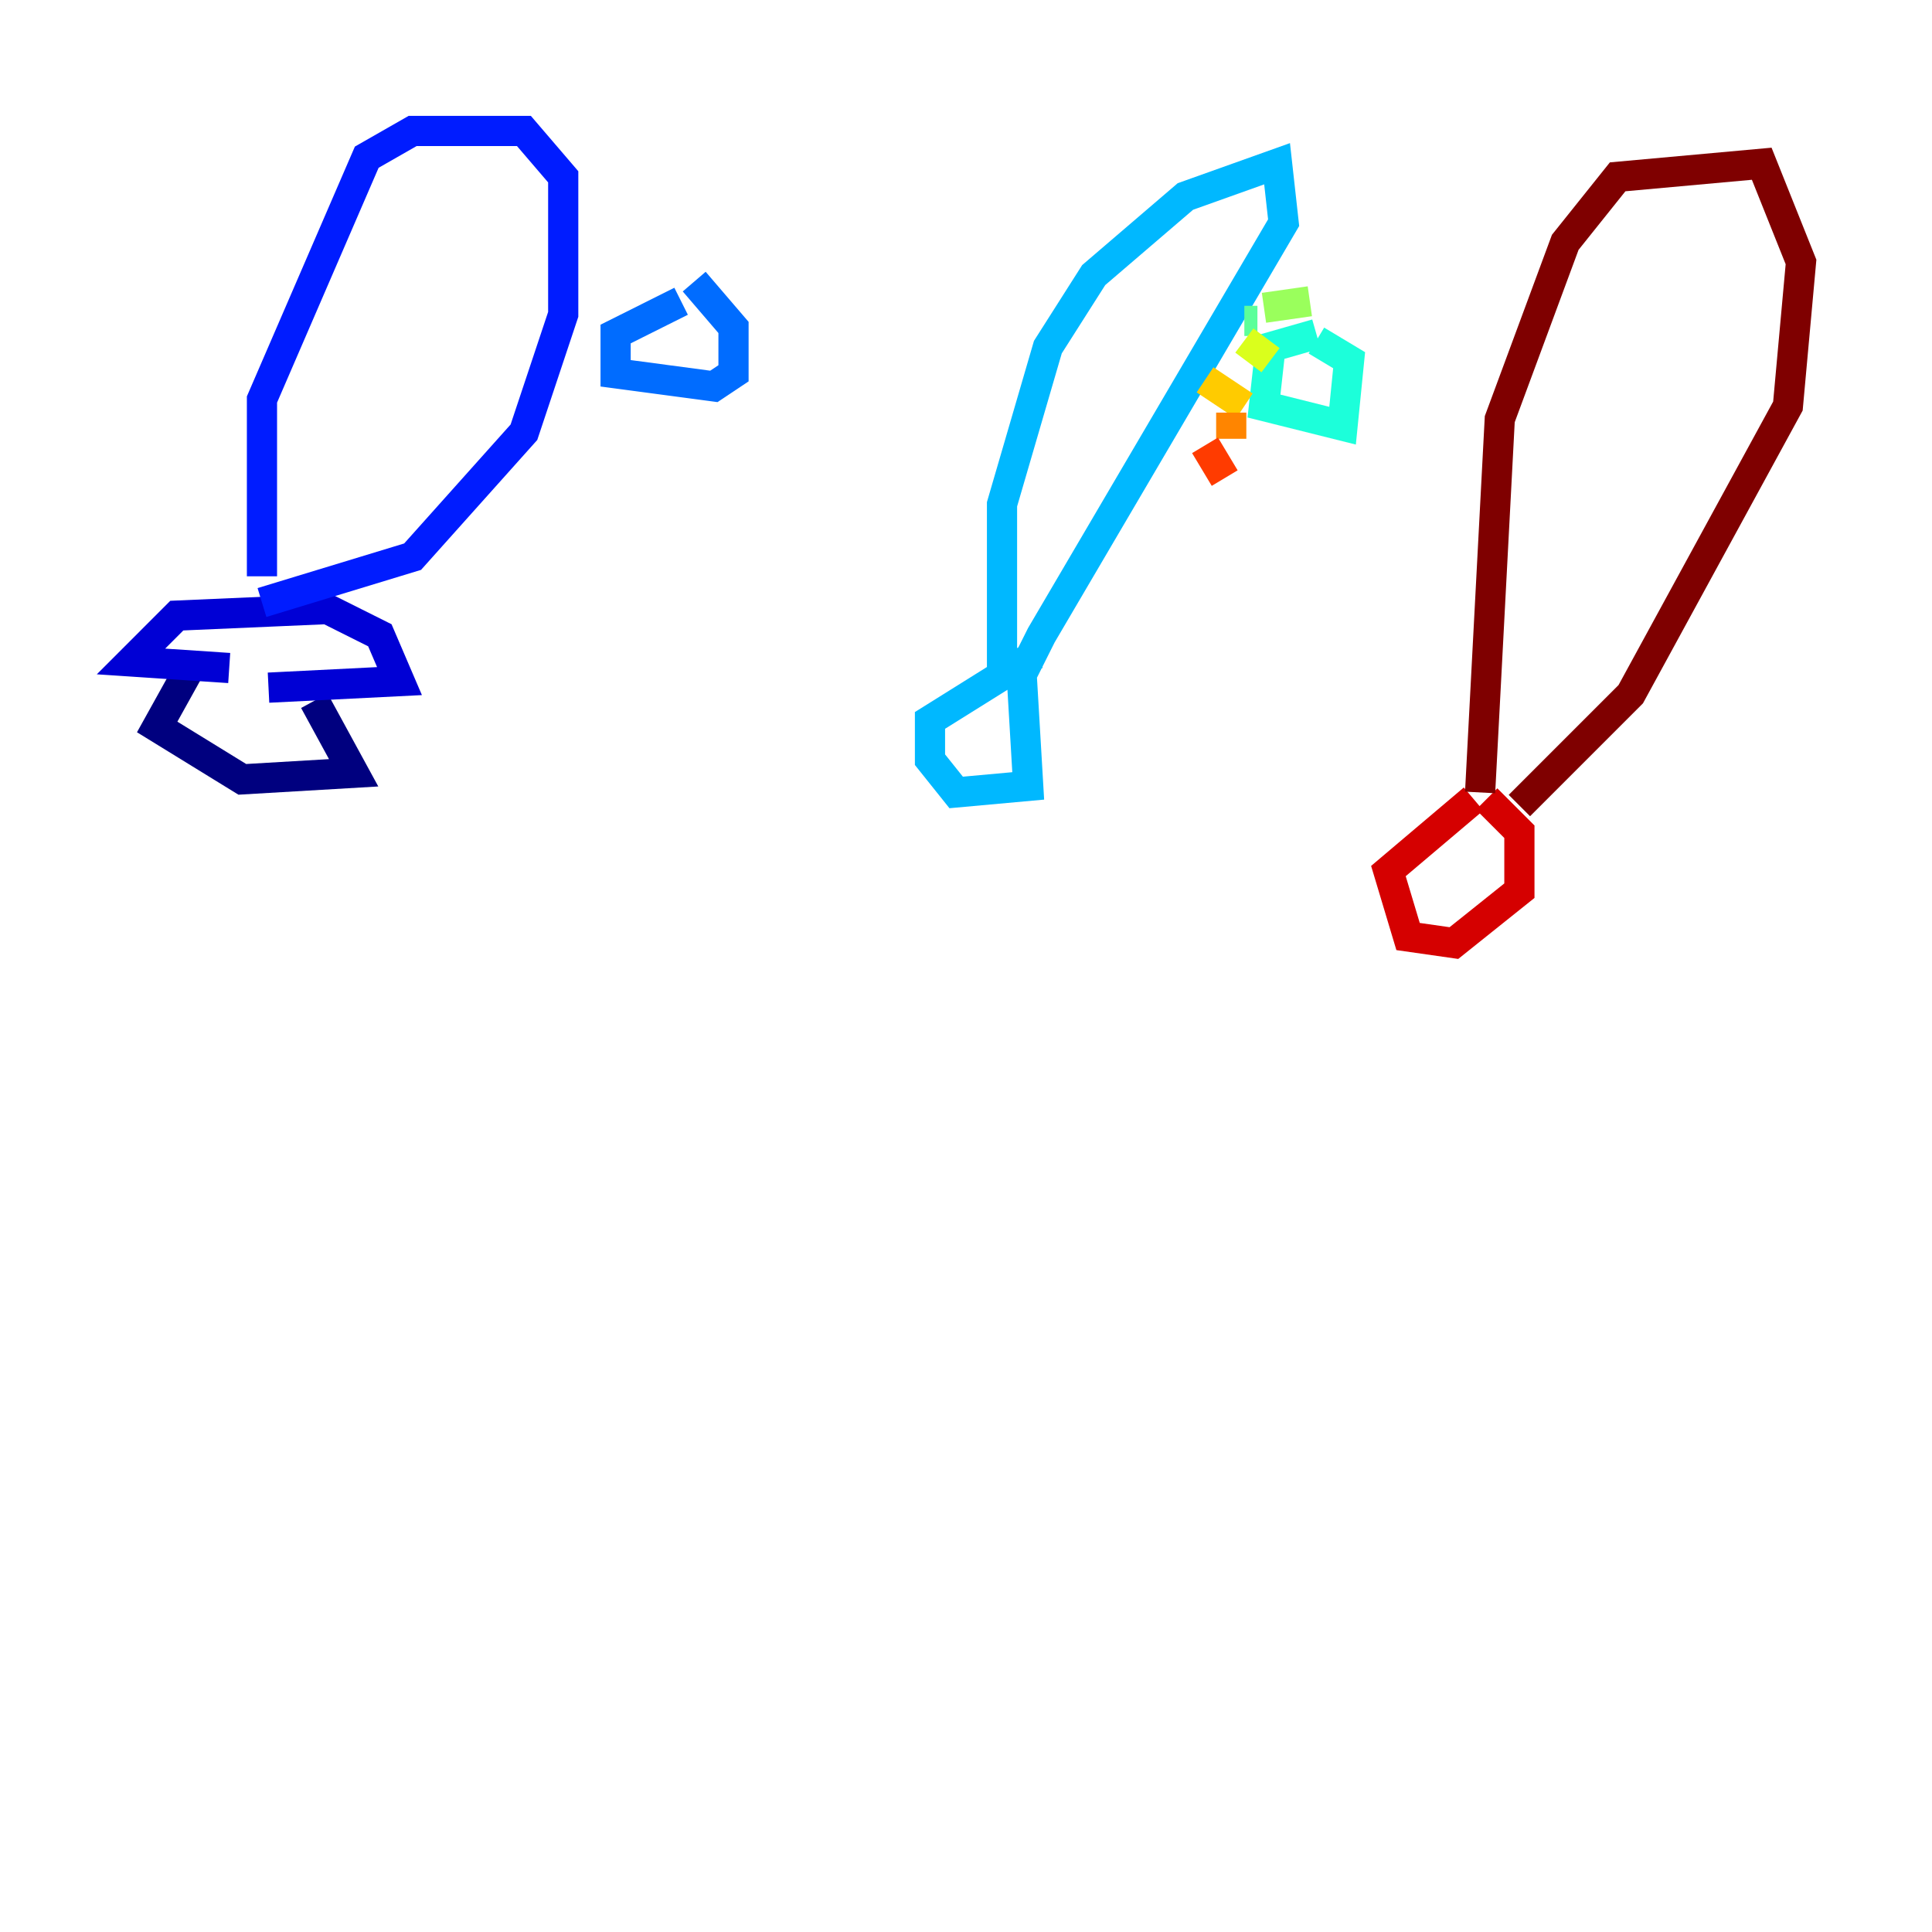 <?xml version="1.0" encoding="utf-8" ?>
<svg baseProfile="tiny" height="128" version="1.2" viewBox="0,0,128,128" width="128" xmlns="http://www.w3.org/2000/svg" xmlns:ev="http://www.w3.org/2001/xml-events" xmlns:xlink="http://www.w3.org/1999/xlink"><defs /><polyline fill="none" points="12.583,44.258 10.414,48.163 16.054,51.634 23.43,51.2 20.827,46.427" stroke="#00007f" stroke-width="2" /><polyline fill="none" points="15.186,44.258 8.678,43.824 11.715,40.786 21.695,40.352 25.166,42.088 26.468,45.125 17.79,45.559" stroke="#0000d5" stroke-width="2" /><polyline fill="none" points="17.356,38.183 17.356,26.468 24.298,10.414 27.336,8.678 34.712,8.678 37.315,11.715 37.315,20.827 34.712,28.637 27.336,36.881 17.356,39.919" stroke="#001cff" stroke-width="2" /><polyline fill="none" points="45.125,19.959 40.786,22.129 40.786,24.732 47.295,25.6 48.597,24.732 48.597,21.695 45.993,18.658" stroke="#006cff" stroke-width="2" /><polyline fill="none" points="66.386,44.691 66.386,33.41 69.424,22.997 72.461,18.224 78.536,13.017 84.61,10.848 85.044,14.752 68.99,42.088 67.688,44.691 68.122,52.068 63.349,52.502 61.614,50.332 61.614,47.729 68.556,43.39" stroke="#00b8ff" stroke-width="2" /><polyline fill="none" points="87.214,22.129 84.176,22.997 83.742,26.902 88.949,28.203 89.383,23.864 87.214,22.563" stroke="#1cffda" stroke-width="2" /><polyline fill="none" points="82.441,21.261 83.308,21.261" stroke="#5cff9a" stroke-width="2" /><polyline fill="none" points="83.742,20.393 86.78,19.959" stroke="#9aff5c" stroke-width="2" /><polyline fill="none" points="82.441,22.563 84.176,23.864" stroke="#daff1c" stroke-width="2" /><polyline fill="none" points="79.837,25.166 82.441,26.902" stroke="#ffcb00" stroke-width="2" /><polyline fill="none" points="81.573,27.336 81.573,29.071" stroke="#ff8500" stroke-width="2" /><polyline fill="none" points="79.837,29.505 81.139,31.675" stroke="#ff3b00" stroke-width="2" /><polyline fill="none" points="97.627,52.936 91.986,57.709 93.288,62.047 96.325,62.481 100.664,59.01 100.664,55.105 98.495,52.936" stroke="#d50000" stroke-width="2" /><polyline fill="none" points="98.061,52.502 99.363,27.77 103.702,16.054 107.173,11.715 116.719,10.848 119.322,17.356 118.454,26.902 108.041,45.993 100.664,53.37" stroke="#7f0000" stroke-width="2" /></svg>